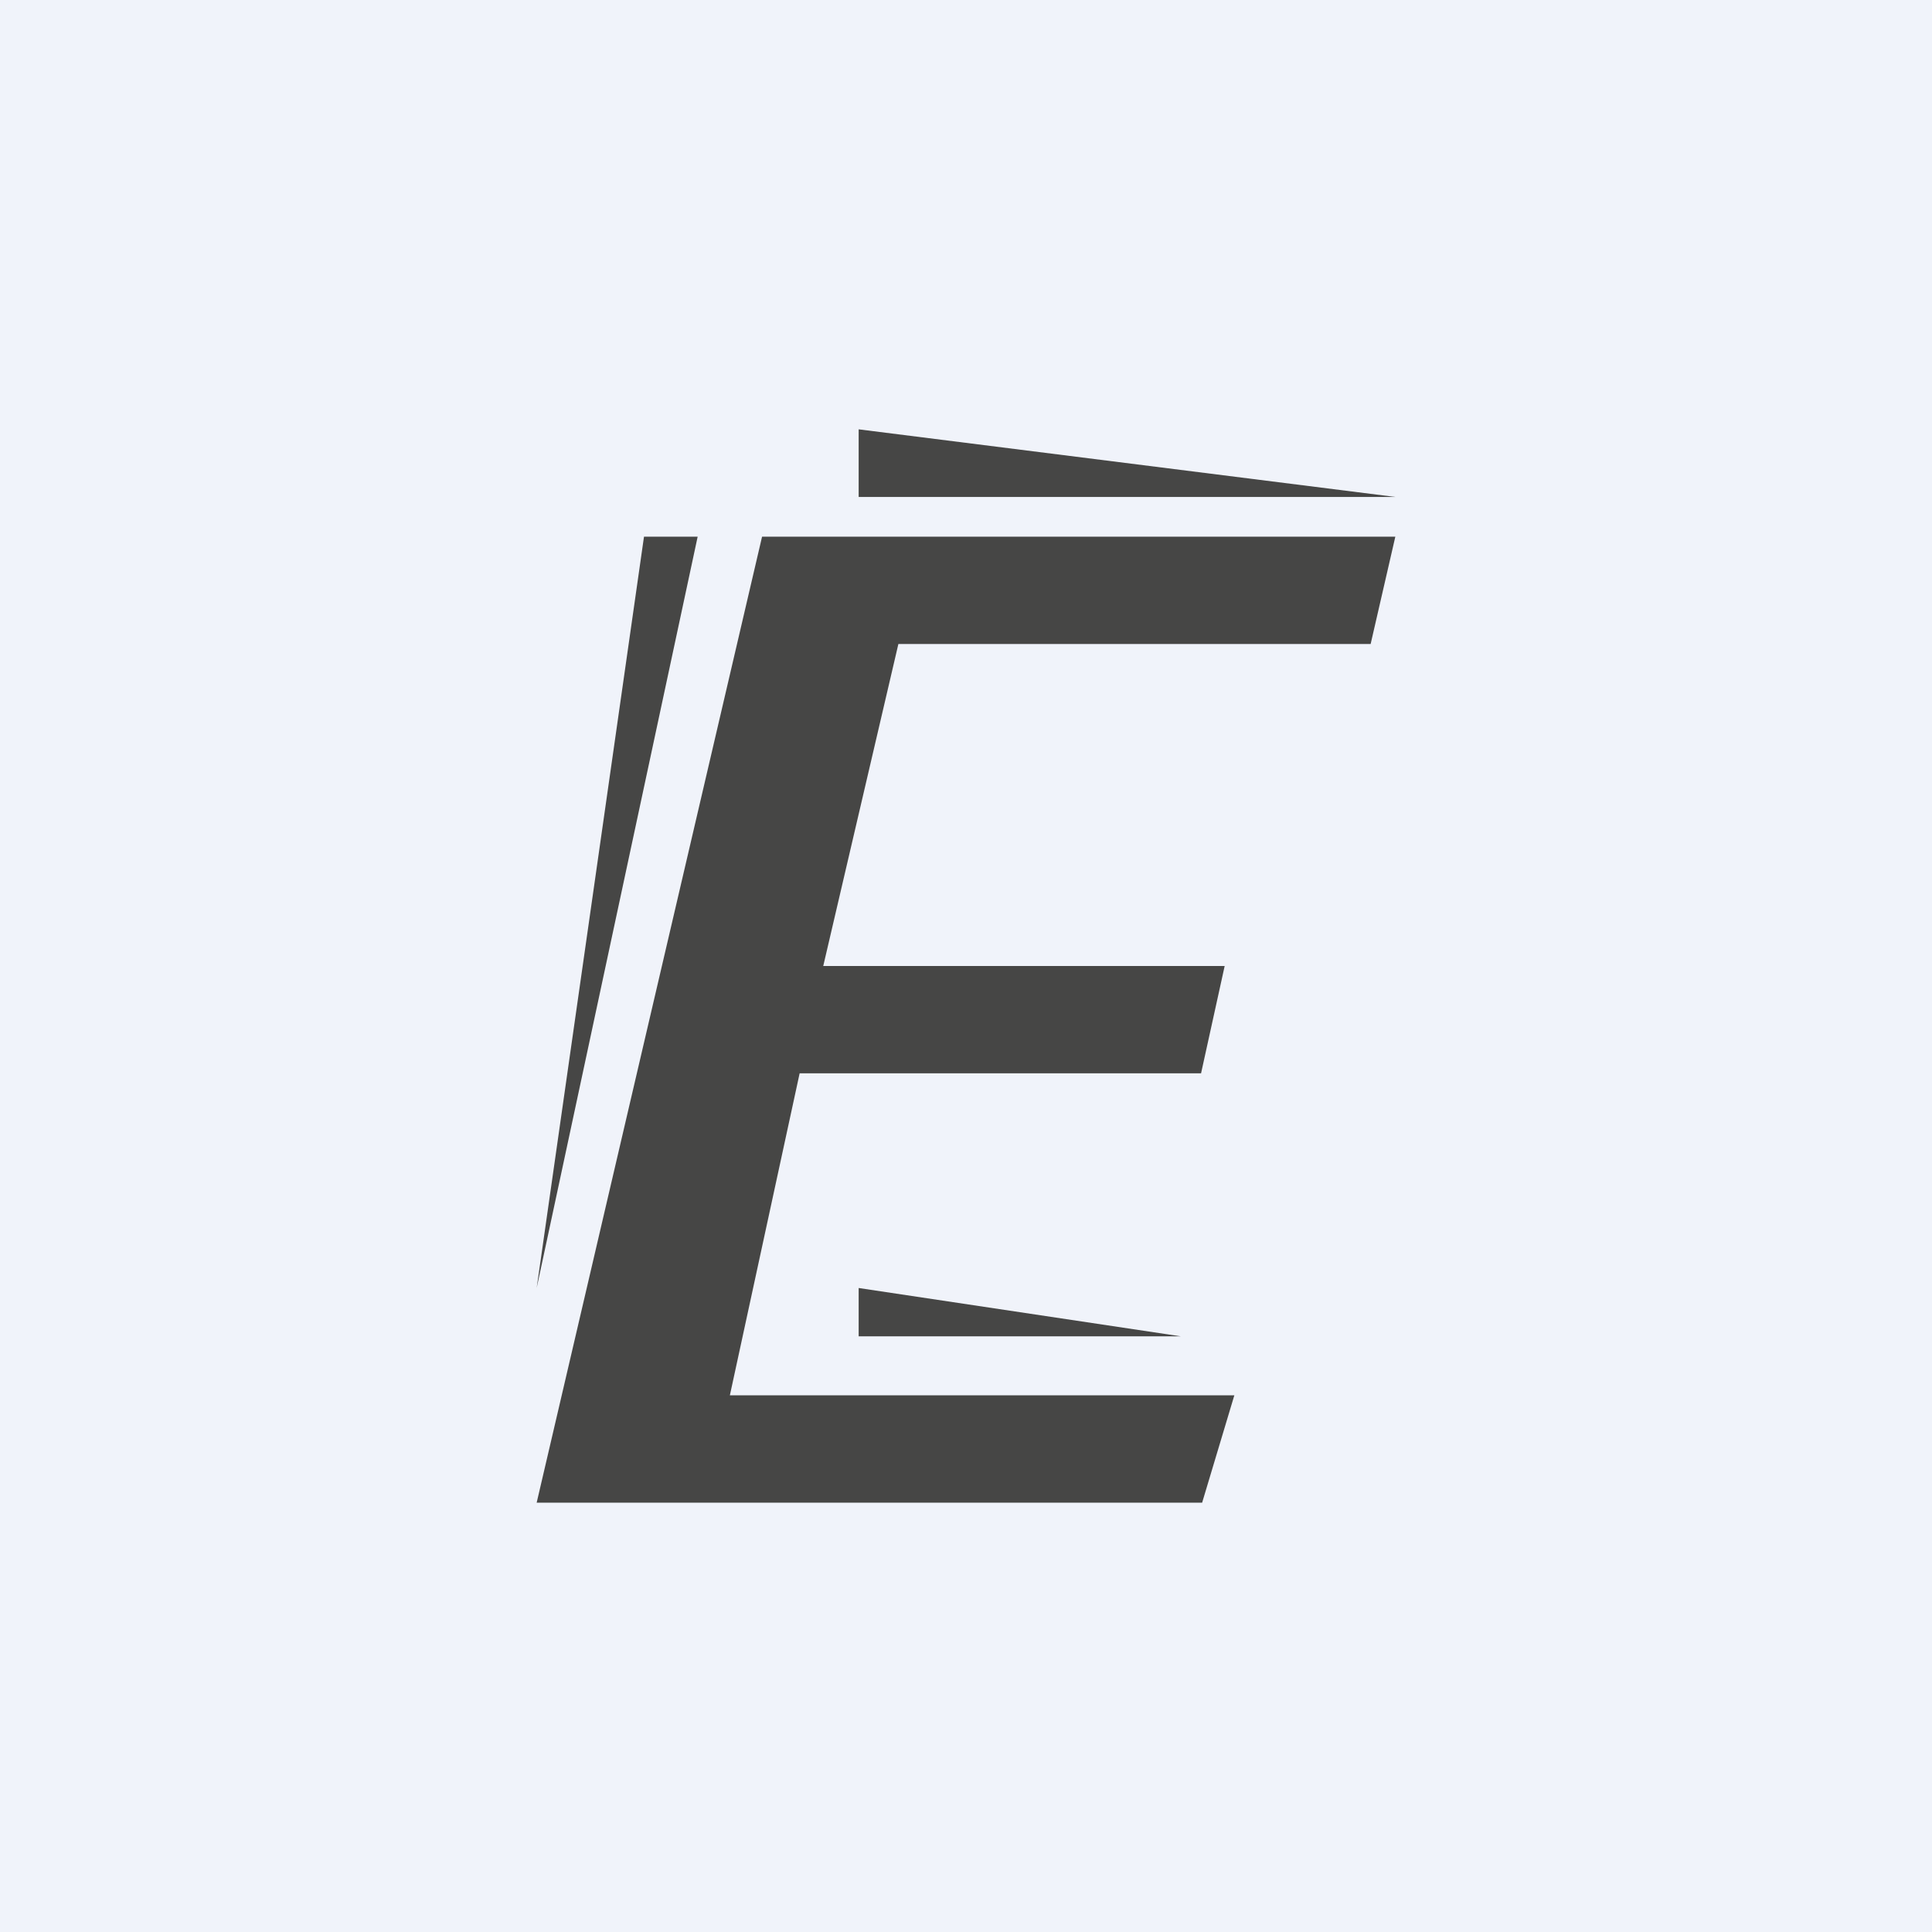 <!-- by TradingView --><svg width="18" height="18" viewBox="0 0 18 18" xmlns="http://www.w3.org/2000/svg"><path fill="#F0F3FA" d="M0 0h18v18H0z"/><path d="M11.2 10H7.45l-.65 3h4.7l-.3 1H5l2.1-9H13l-.23 1h-4.4l-.7 3h3.74l-.22 1ZM6.5 5H6l-1 7 1.5-7ZM13 4.63H8V4l5 .63Z" fill="#464645"/><path d="M11 12.45H8V12l3 .45Z" fill="#464645"/></svg>